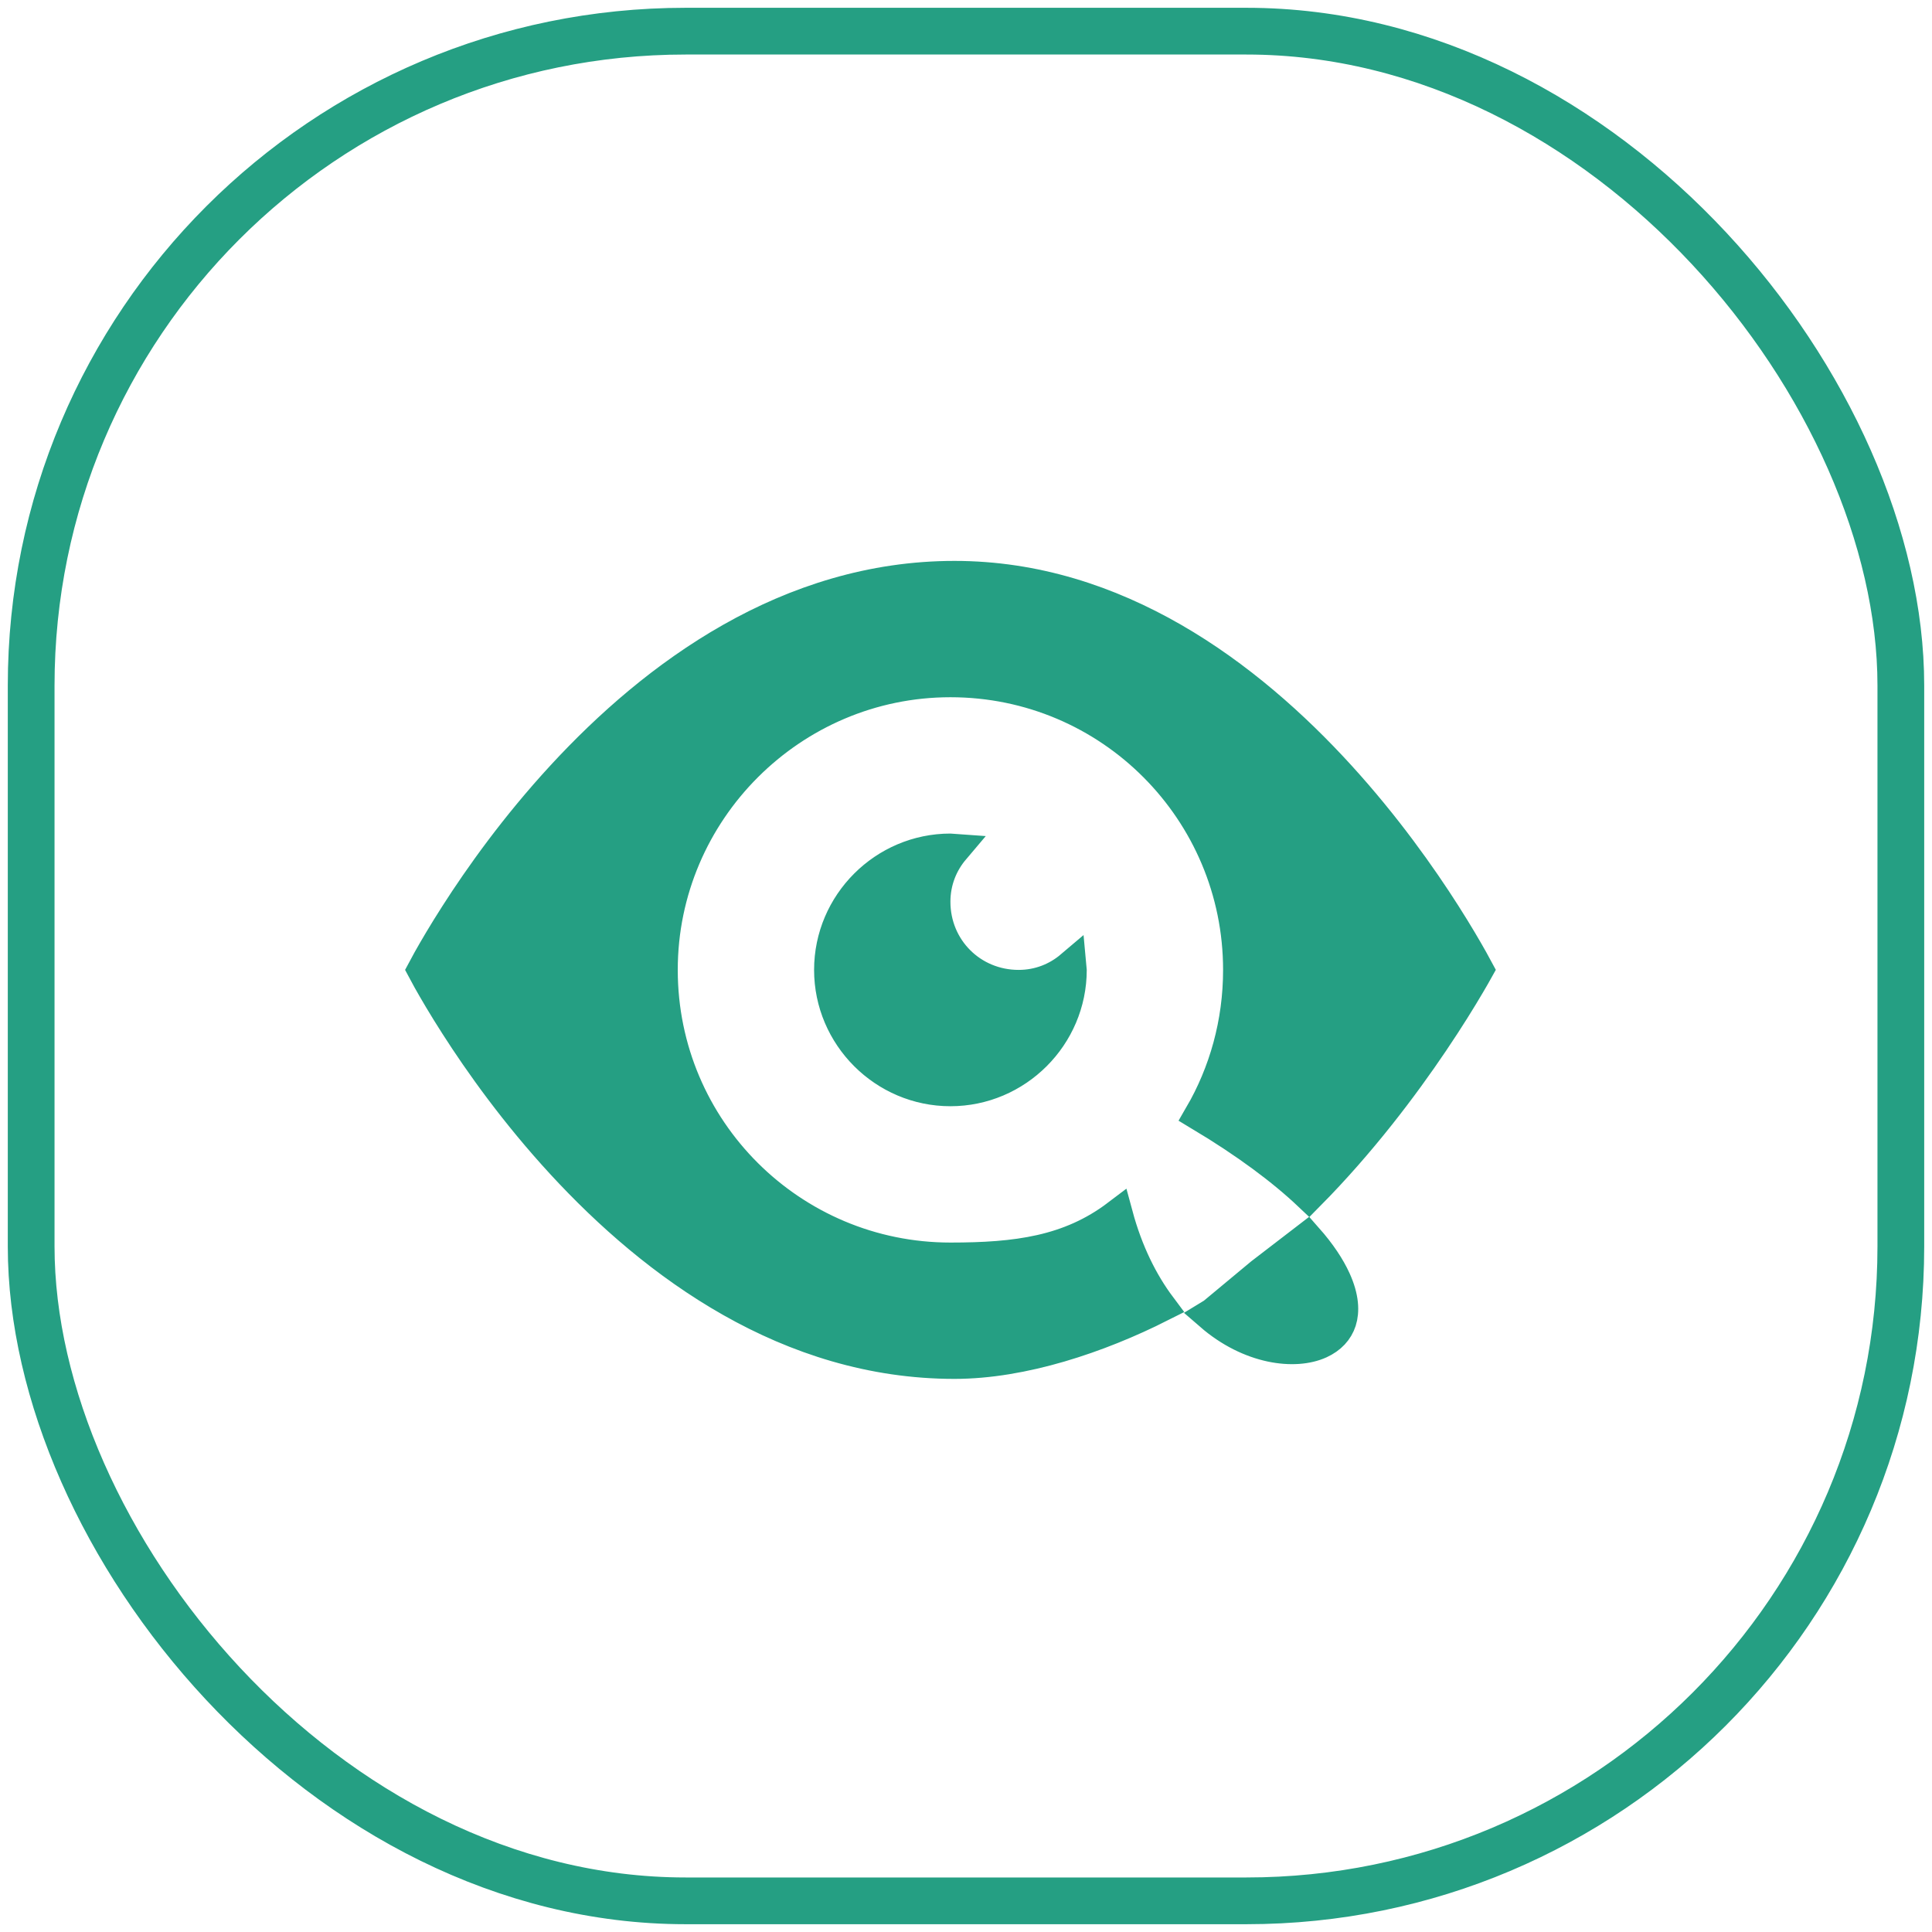 <svg width="62" height="62" viewBox="0 0 62 62" fill="none" xmlns="http://www.w3.org/2000/svg">
<rect x="1" y="1" width="60" height="60" rx="21" stroke="#259F83" stroke-width="1.5"/>
<path d="M38.893 42.168L38.928 42.147L38.959 42.121L40.463 40.87L41.947 39.73C42.38 40.22 42.672 40.667 42.853 41.065C43.118 41.646 43.128 42.087 43.029 42.396C42.931 42.701 42.707 42.945 42.364 43.102C41.565 43.469 40.108 43.303 38.838 42.2C38.856 42.189 38.875 42.178 38.893 42.168ZM30.5 40.375C32.617 40.375 34.318 40.16 35.859 38.992C36.179 40.176 36.665 41.151 37.246 41.927C35.261 42.927 32.826 43.75 30.631 43.75C25.302 43.75 21.018 40.588 18.033 37.349C16.545 35.735 15.396 34.119 14.62 32.906C14.231 32.3 13.937 31.796 13.74 31.445C13.668 31.317 13.61 31.21 13.565 31.125C13.61 31.04 13.668 30.933 13.74 30.805C13.937 30.454 14.231 29.95 14.62 29.344C15.396 28.131 16.545 26.515 18.033 24.901C21.018 21.662 25.302 18.5 30.631 18.5C35.825 18.5 40.043 21.657 42.999 24.899C44.47 26.513 45.611 28.13 46.384 29.343C46.77 29.949 47.064 30.453 47.261 30.805C47.33 30.93 47.388 31.035 47.433 31.119C47.367 31.238 47.275 31.399 47.158 31.597C46.893 32.048 46.5 32.688 45.992 33.44C45.036 34.858 43.678 36.667 42.006 38.357C41.147 37.545 39.994 36.684 38.501 35.789C39.296 34.422 39.75 32.828 39.75 31.125C39.75 26.038 35.634 21.875 30.5 21.875C25.412 21.875 21.25 26.036 21.25 31.125C21.25 36.259 25.413 40.375 30.5 40.375ZM26.625 31.125C26.625 28.995 28.37 27.25 30.5 27.25C30.541 27.25 30.581 27.251 30.62 27.254C30.242 27.7 30 28.276 30 28.938C30 30.439 31.186 31.625 32.688 31.625C33.348 31.625 33.924 31.384 34.369 31.006C34.373 31.046 34.375 31.086 34.375 31.125C34.375 33.255 32.63 35 30.5 35C28.37 35 26.625 33.255 26.625 31.125Z" fill="#259F83" stroke="#259F83"/>
</svg>
